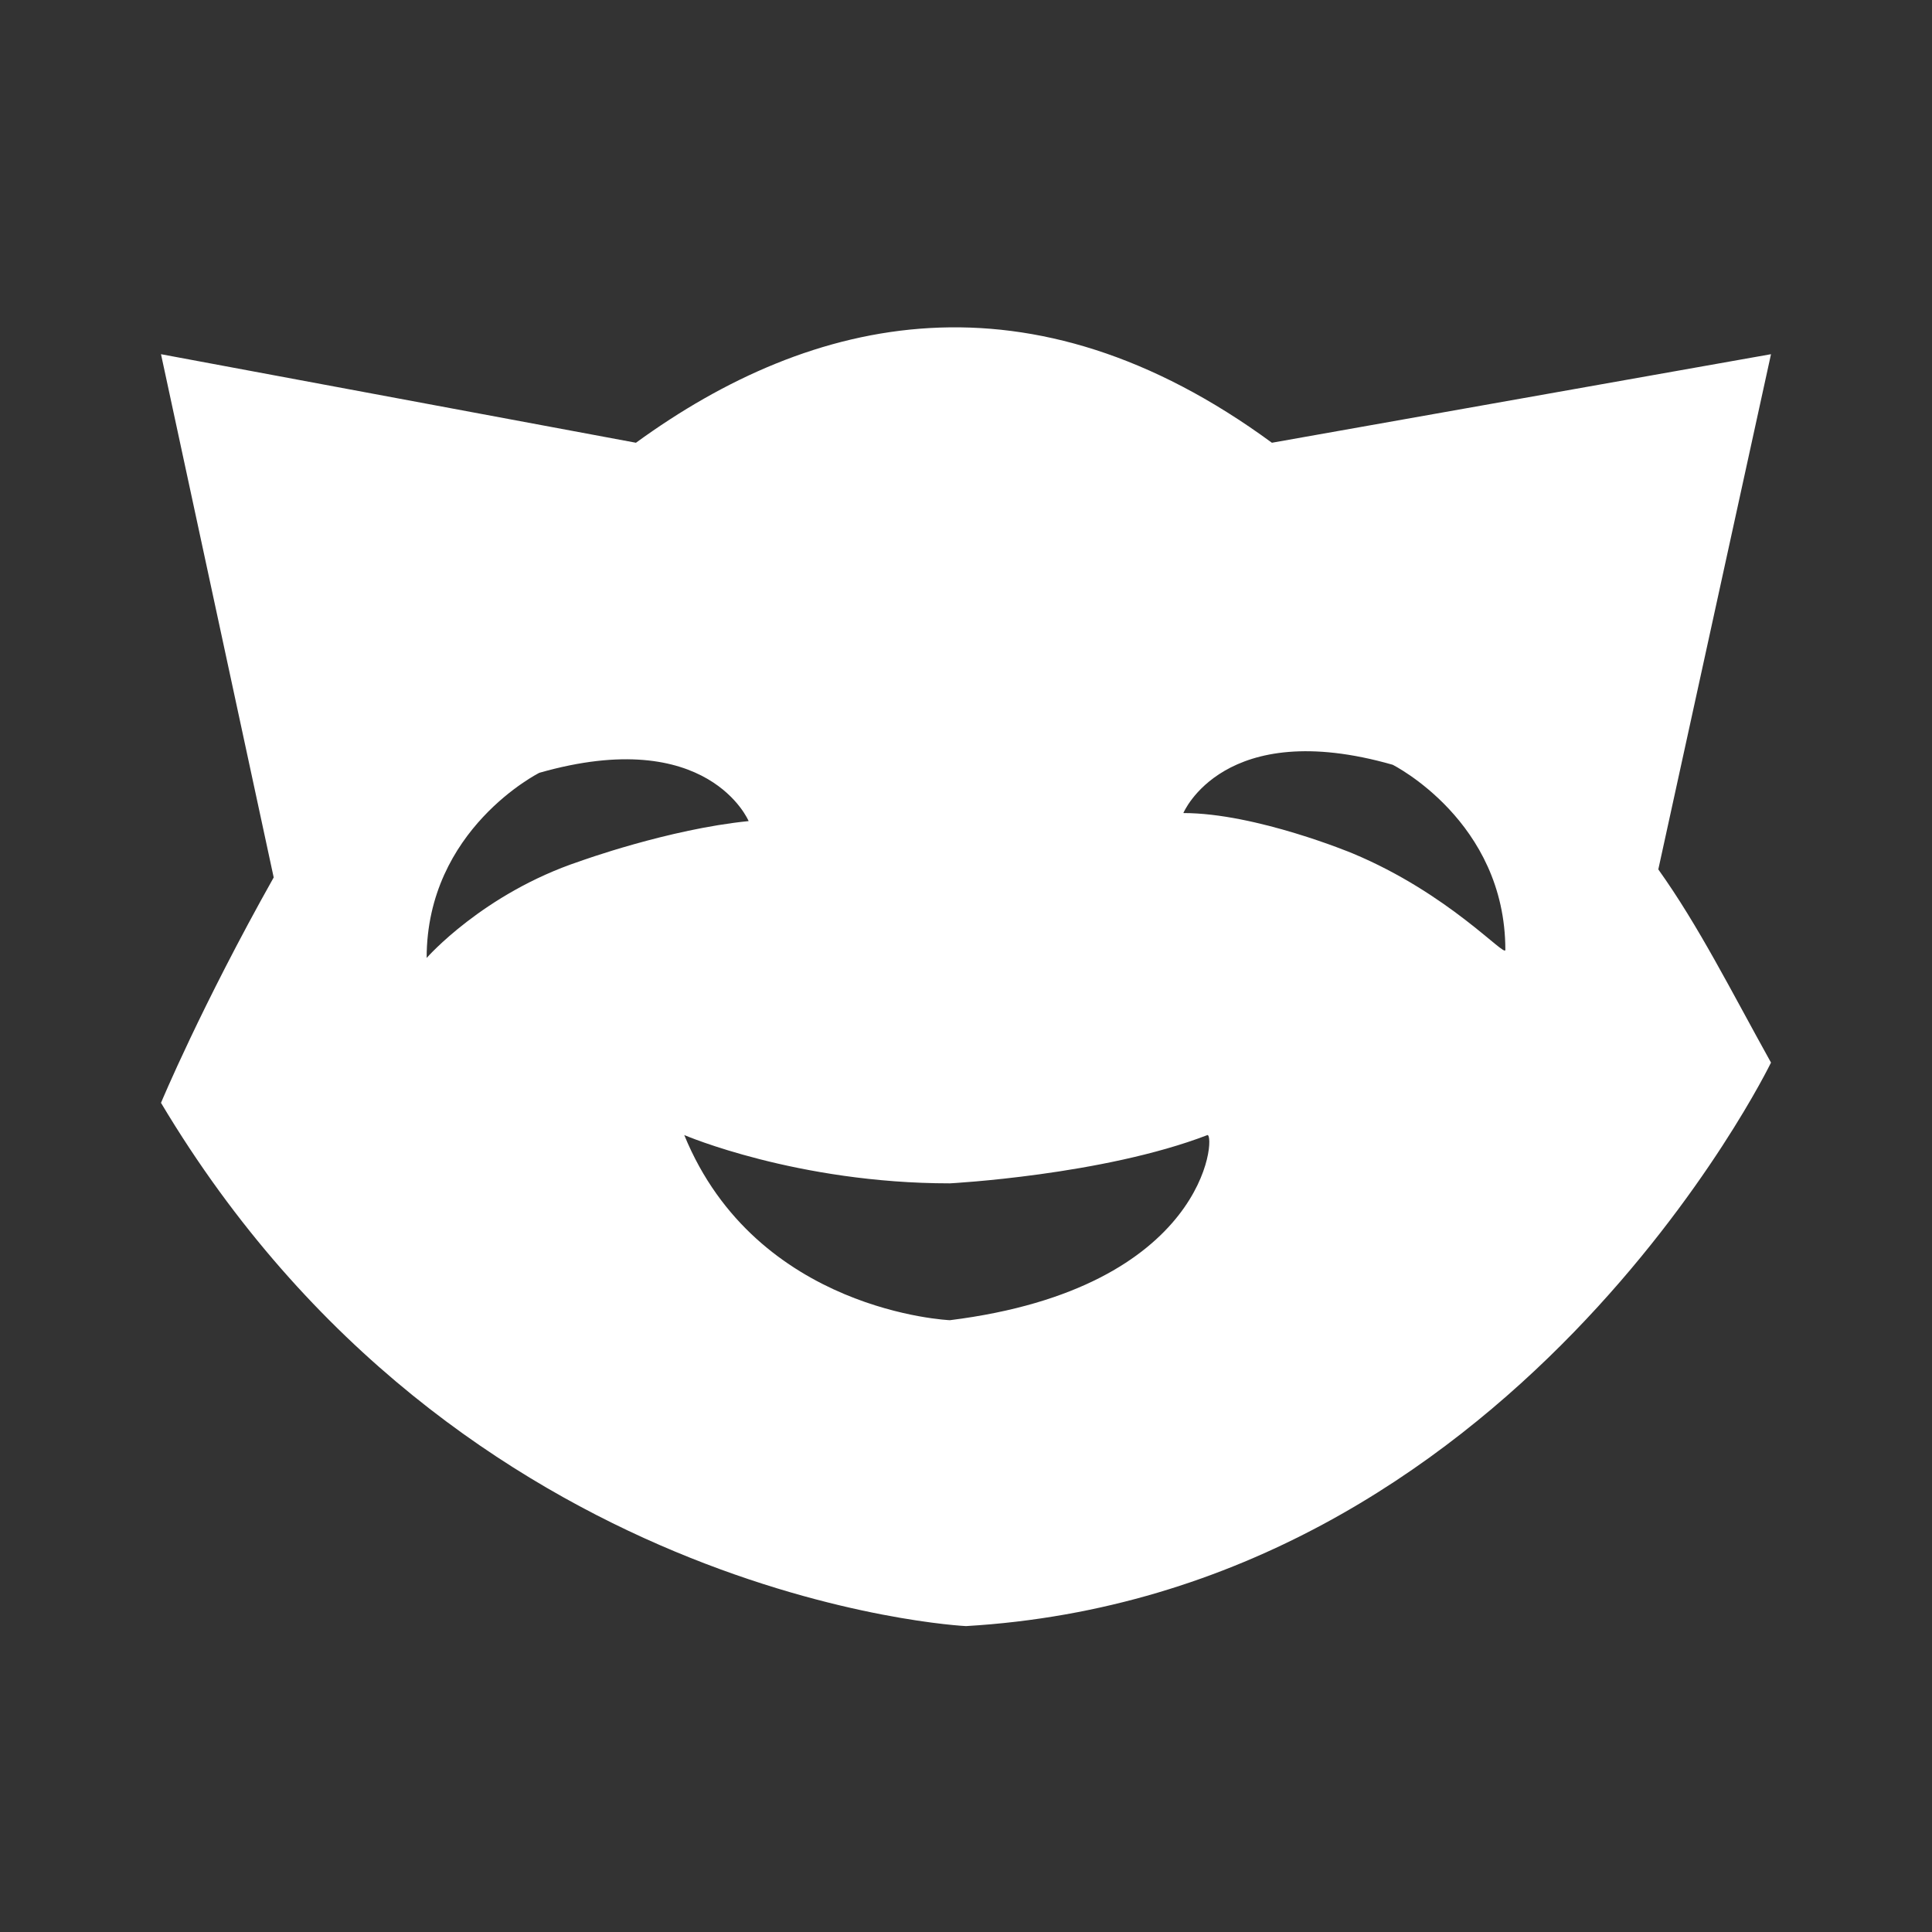 <?xml version="1.0" encoding="utf-8"?>
<!-- Generator: Adobe Illustrator 22.0.0, SVG Export Plug-In . SVG Version: 6.00 Build 0)  -->
<svg version="1.1" id="Layer_1" xmlns="http://www.w3.org/2000/svg" xmlns:xlink="http://www.w3.org/1999/xlink" x="0px" y="0px"
	 viewBox="0 0 24 24" style="enable-background:new 0 0 24 24;" xml:space="preserve">
<rect x="0" y="0" width="24" height="24" fill="#333333" stroke="none"/>
<style type="text/css">
	.st0{fill:#FFFFFF;}
</style>
<path class="st0" d="M22,4.4l-6.2,1.1c-3-2.2-5.7-1.6-7.9,0L2,4.4l1.4,6.5C2.5,12.5,2,13.7,2,13.7c3.7,6.2,10,6.5,10,6.5
	c6.8-0.4,10-7,10-7c-0.5-0.9-0.9-1.7-1.4-2.4L22,4.4z M5.3,11.9c0-1.6,1.4-2.3,1.4-2.3c2.1-0.6,2.6,0.6,2.6,0.6
	c-1,0.1-2.1,0.5-2.1,0.5C6,11.1,5.3,11.9,5.3,11.9z M11.8,16.4c0,0-2.4-0.1-3.3-2.3c0,0,1.4,0.6,3.3,0.6c0,0,1.9-0.1,3.2-0.6
	C15.1,14.1,15,16,11.8,16.4z M16.8,10.6c0,0-1.2-0.5-2.1-0.5c0,0,0.5-1.2,2.6-0.6c0,0,1.4,0.7,1.4,2.3C18.7,11.9,18,11.1,16.8,10.6z
	"/>
</svg>
